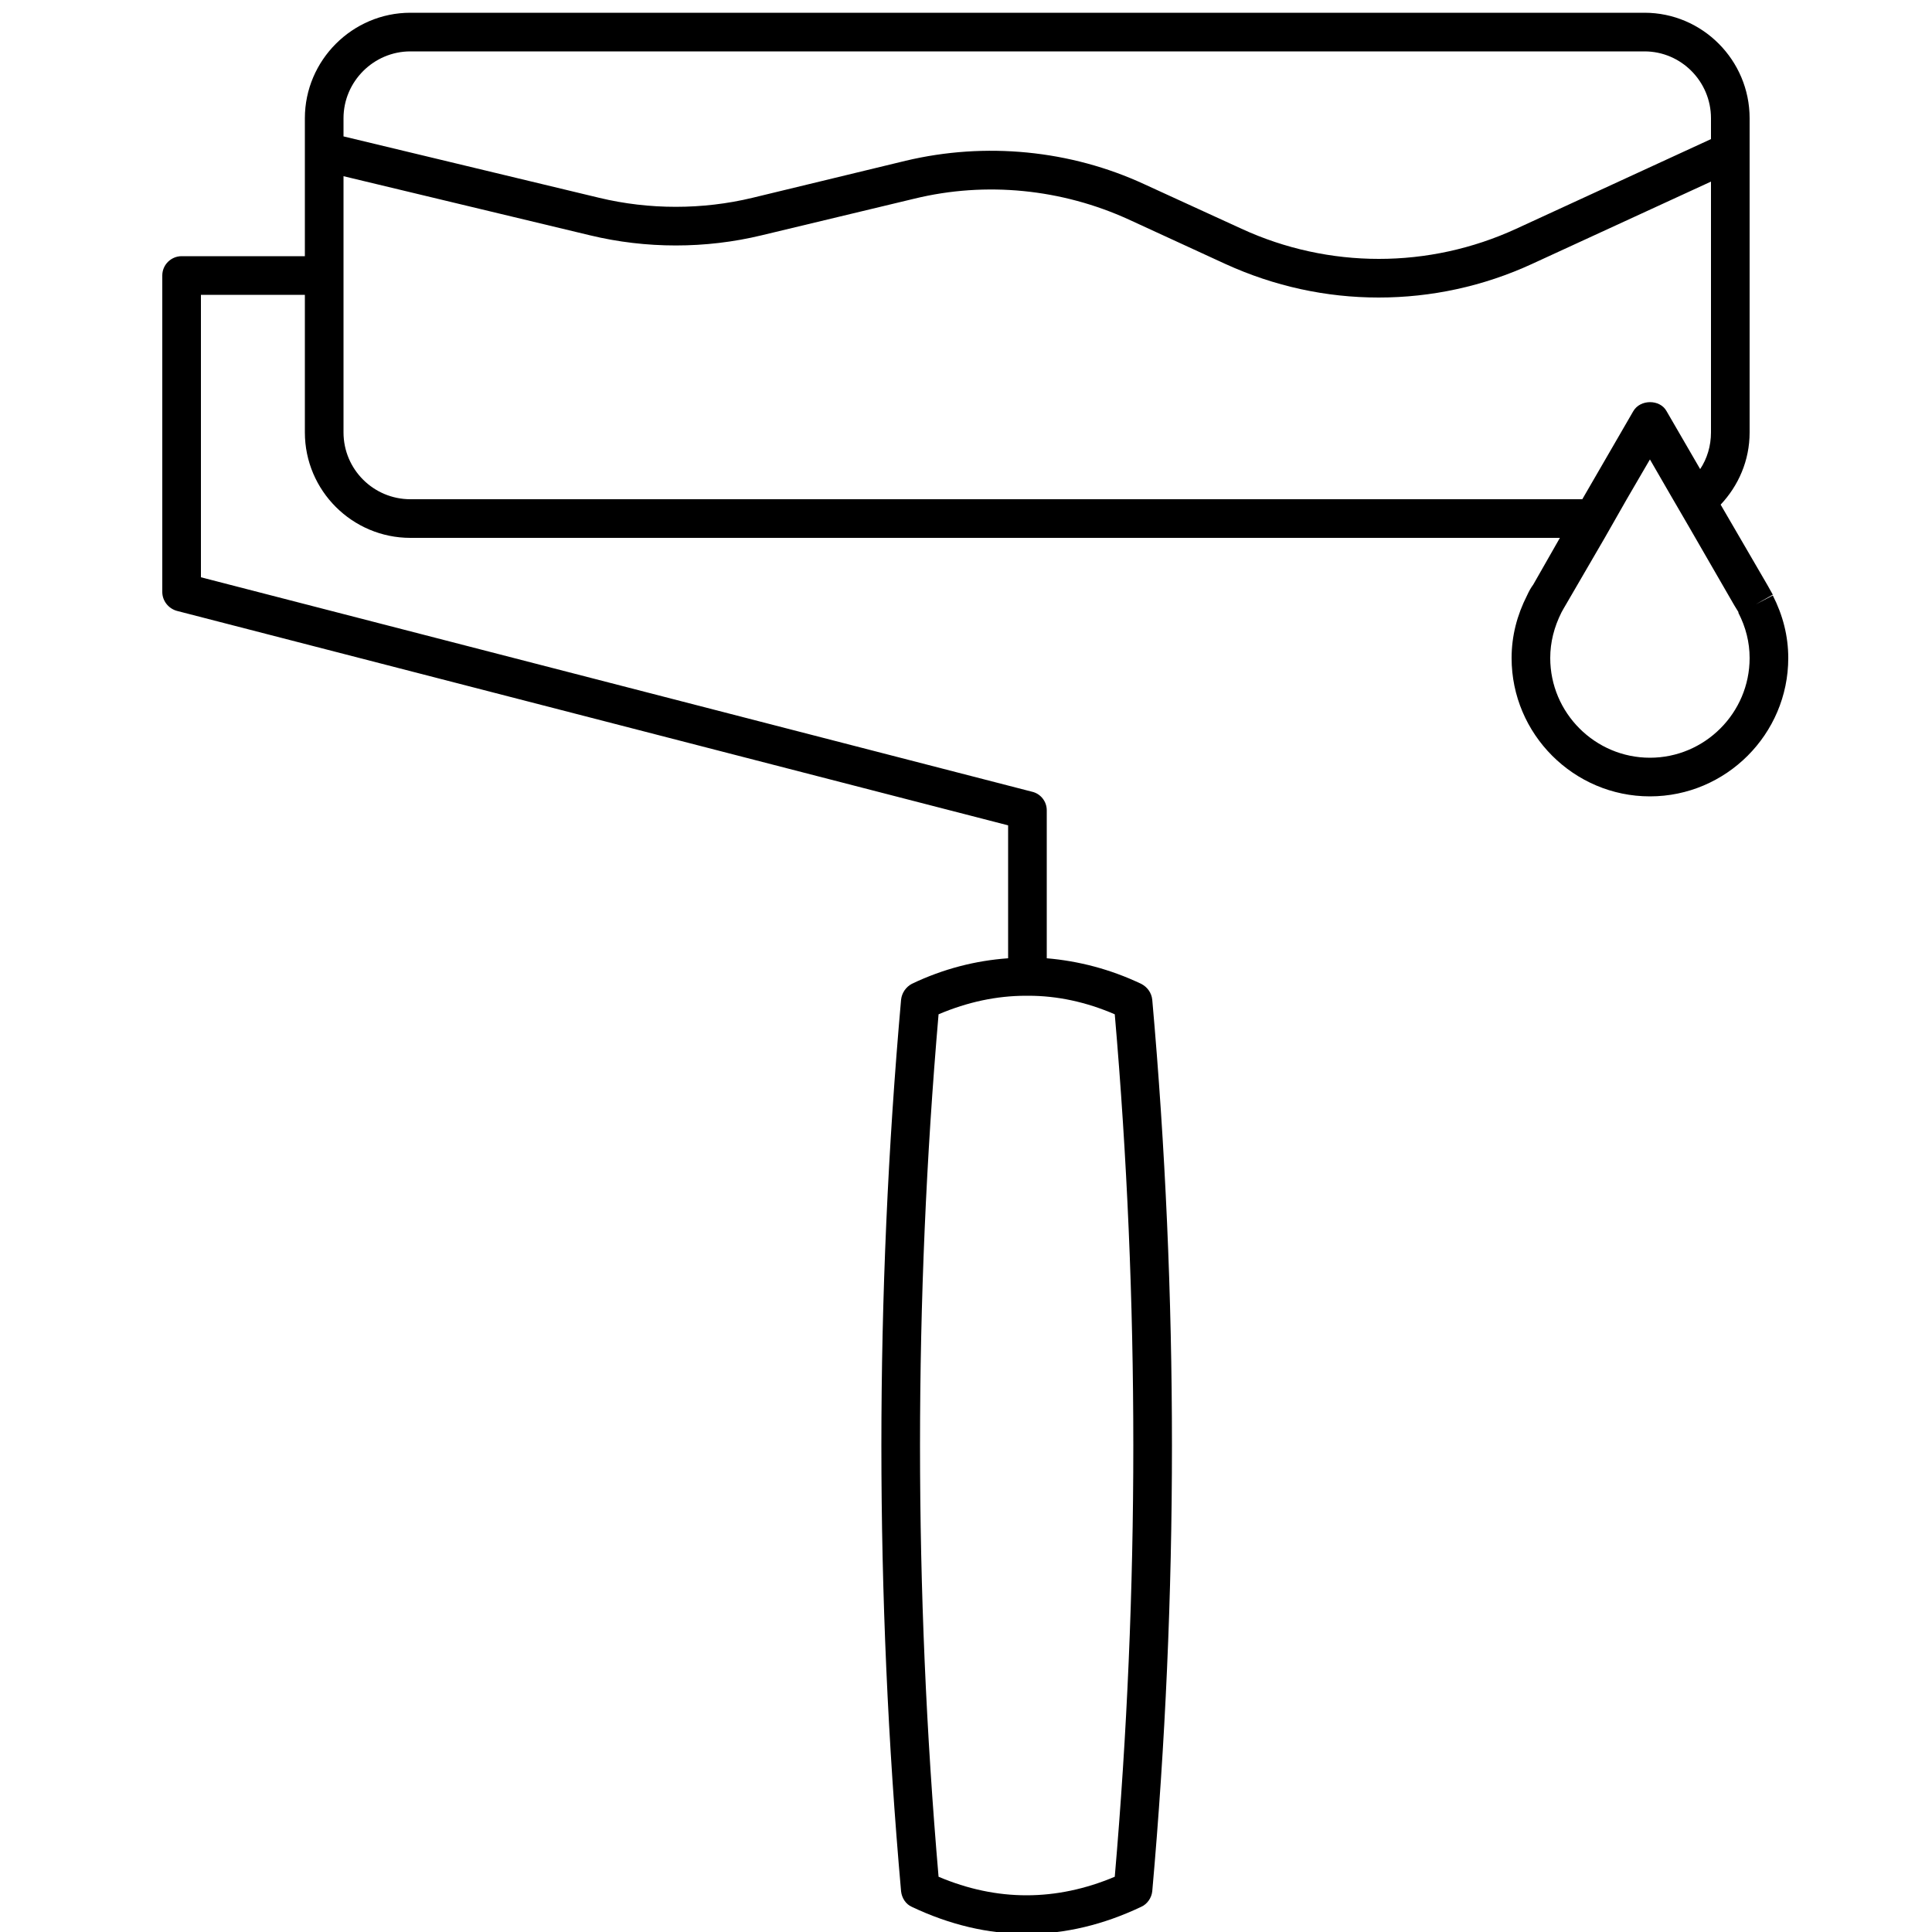 <?xml version="1.0" encoding="UTF-8"?><svg id="uuid-0e35fe21-d639-42d3-9003-8e744695ef1d" xmlns="http://www.w3.org/2000/svg" viewBox="0 0 50 50"><path d="M42.7,19.61c1.42,0,2.58-1.16,2.58-2.58,0-.41-.1-.8-.29-1.17h0v-.02c-.04-.06-.07-.12-.11-.18l-1.16-2.01-.5-.86-.52-.9-.6,1.03-.57,1-1,1.72c-.05,.08-.08,.14-.12,.21-.19,.38-.29,.77-.29,1.18,0,1.42,1.16,2.58,2.58,2.58Zm-13.85,28.96c.64-7.41,.64-14.92,0-22.32-.74-.32-1.49-.48-2.23-.48h-.07c-.75,0-1.51,.16-2.26,.48-.64,7.4-.64,14.91,0,22.32,1.51,.64,3.04,.64,4.56,0ZM19.47,5.12l3.97-.96c2.06-.49,4.26-.28,6.18,.61l2.51,1.15c2.26,1.04,4.85,1.04,7.11,0l5.04-2.32v-.54c0-.95-.77-1.73-1.72-1.73H10.62c-.95,0-1.73,.78-1.73,1.73v.47l6.62,1.59c1.29,.31,2.67,.31,3.96,0Zm4.2,.02l-3.96,.95c-1.45,.35-2.99,.35-4.44,0l-6.38-1.53v6.63c0,.96,.78,1.73,1.73,1.73h30.33l1.32-2.28c.18-.31,.69-.31,.86,0l.87,1.5c.18-.27,.28-.6,.28-.95V4.7l-4.63,2.13c-1.26,.58-2.61,.87-3.97,.87s-2.7-.29-3.97-.87l-2.5-1.15c-1.73-.79-3.69-.99-5.54-.54ZM4.2,15.32V7.13c0-.28,.23-.5,.5-.5h3.19V3.06c0-1.5,1.23-2.73,2.73-2.73h31.94c1.5,0,2.72,1.23,2.72,2.73V11.19c0,.73-.29,1.38-.75,1.87l1.21,2.08c.04,.07,.09,.16,.14,.25l-.44,.25,.44-.23c.26,.51,.4,1.05,.4,1.62,0,1.97-1.61,3.58-3.58,3.58s-3.58-1.61-3.58-3.58c0-.57,.14-1.11,.4-1.62,.05-.11,.1-.2,.16-.28l.69-1.21H10.62c-1.5,0-2.73-1.22-2.73-2.73v-3.56h-2.69v7.31l21.51,5.55c.22,.05,.38,.25,.38,.48v3.83c.82,.07,1.64,.28,2.44,.66,.16,.08,.27,.23,.29,.41,.68,7.66,.68,15.42,0,23.08-.02,.17-.13,.33-.29,.4-.97,.46-1.96,.7-2.96,.7s-2-.24-2.97-.7c-.16-.07-.26-.23-.28-.4-.68-7.66-.68-15.42,0-23.08,.02-.18,.13-.33,.28-.41,.82-.39,1.65-.6,2.49-.66v-3.44L4.58,15.81c-.22-.06-.38-.26-.38-.49Z"/></svg>